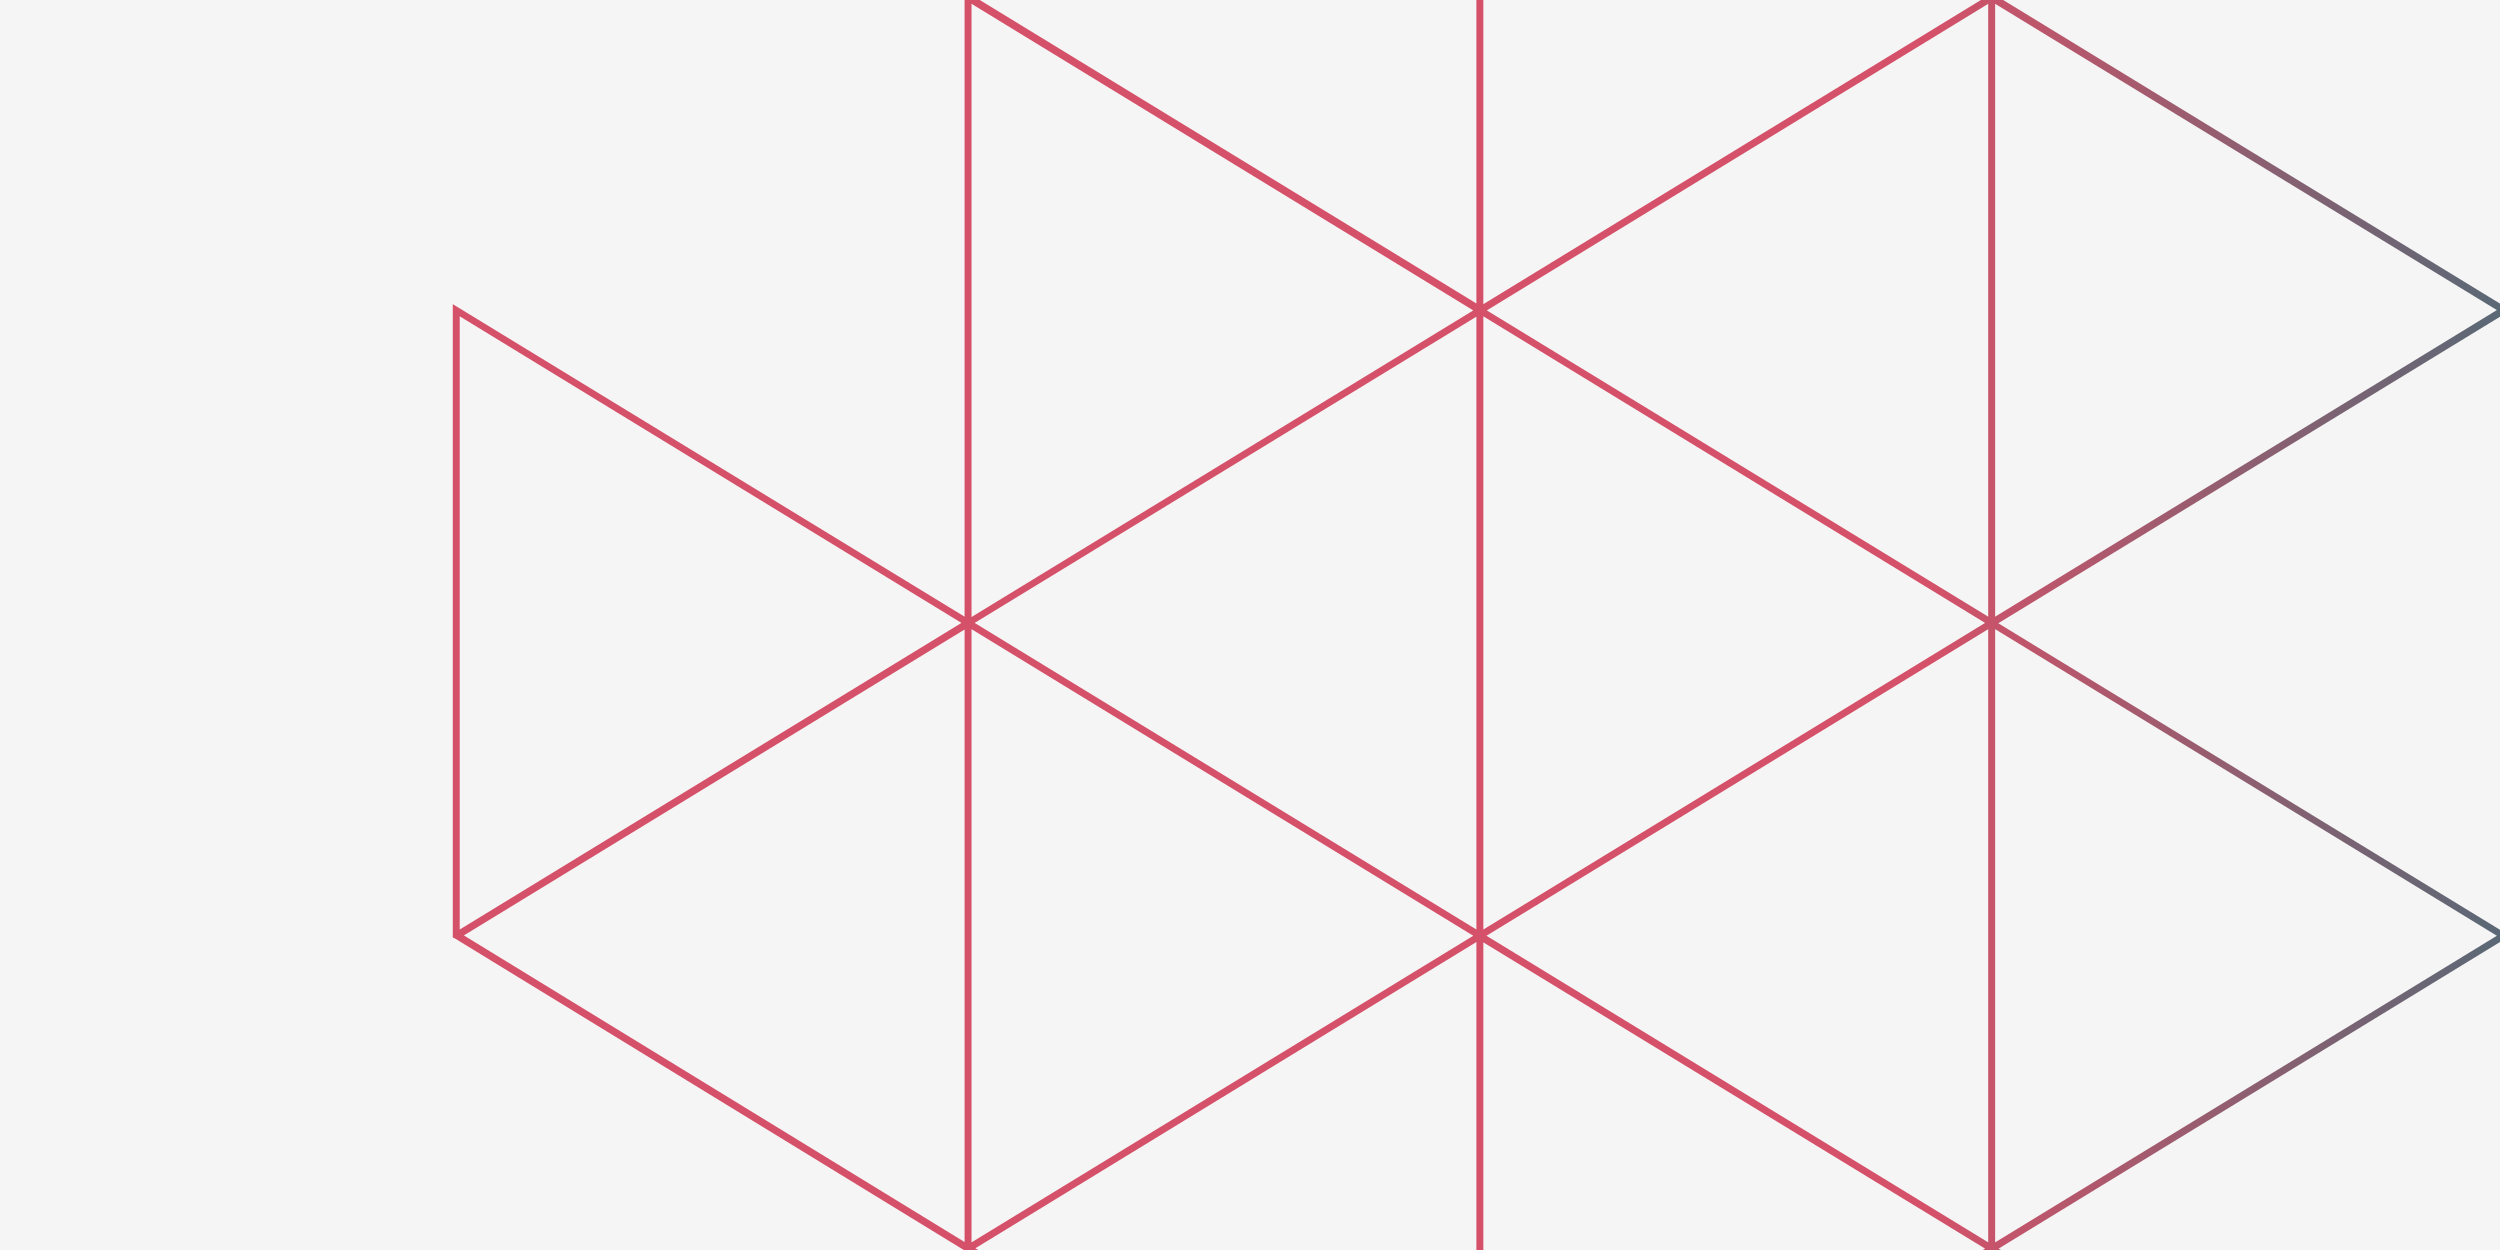 <?xml version="1.0" encoding="utf-8"?>
<!-- Generator: Adobe Illustrator 24.1.0, SVG Export Plug-In . SVG Version: 6.00 Build 0)  -->
<svg version="1.1" id="Layer_1" xmlns="http://www.w3.org/2000/svg" xmlns:xlink="http://www.w3.org/1999/xlink" x="0px" y="0px"
	 viewBox="0 0 720 360" style="enable-background:new 0 0 720 360;" xml:space="preserve">
<style type="text/css">
	.st0{fill:#F5F5F5;}
	.st1{clip-path:url(#SVGID_2_);}
	.st2{fill:url(#SVGID_3_);}
</style>
<rect class="st0" width="720" height="360"/>
<g>
	<g>
		<g>
			<defs>
				<rect id="SVGID_1_" x="-1" y="-0.2" width="721" height="360.5"/>
			</defs>
			<clipPath id="SVGID_2_">
				<use xlink:href="#SVGID_1_"  style="overflow:visible;"/>
			</clipPath>
			<g class="st1">
				
					<linearGradient id="SVGID_3_" gradientUnits="userSpaceOnUse" x1="906.871" y1="318.451" x2="555.092" y2="318.451" gradientTransform="matrix(1 0 0 -1 0 498)">
					<stop  offset="0" style="stop-color:#01797F"/>
					<stop  offset="9.722270e-02" style="stop-color:#0A777E"/>
					<stop  offset="0.253" style="stop-color:#21737C"/>
					<stop  offset="0.449" style="stop-color:#476C78"/>
					<stop  offset="0.675" style="stop-color:#7D6272"/>
					<stop  offset="0.926" style="stop-color:#C0556B"/>
					<stop  offset="1" style="stop-color:#D55169"/>
				</linearGradient>
				<path class="st2" d="M722.1,451.6l0-182.6l-0.6-0.3l-146-89.2L722,90l0-182.5l-1.5,0.9L573.7-1.9L426.2-92.1L277.8-1.4l0,179
					L130.4,87.6l0,182.4l0.5,0.2L426.2,451l0.5-0.3l146.9-89.8L722.1,451.6z M575.6,359.6L720,271.3l0,176.6L575.6,359.6z
					 M719.1,89.3l-144.5,88.3l0-176.5L719.1,89.3z M280.7-0.9l144.5-88.3l0,176.6L280.7-0.9z M424.3,89.4l-144.5,88.3l0-176.6
					L424.3,89.4z M133.6,269.4l144.2-88.1l0,176.4L133.6,269.4z M571.7,179.4l-144.5,88.3l0-176.6L571.7,179.4z M425.2,91.2l0,176.5
					l-144.5-88.3L425.2,91.2L425.2,91.2z M279.8,357.8l0-176.6l144.5,88.3L279.8,357.8L279.8,357.8z M425.2,271.3l0,176.6
					l-144.3-88.4L425.2,271.3z M572.6,1.1l0,176.5L428.2,89.4L572.6,1.1z M572.6,181.2l0,176.6l-144.5-88.3L572.6,181.2z
					 M571.7,359.6L427.2,448l0-176.6L571.7,359.6z M132.4,267.7l0-176.6l144.5,88.3L132.4,267.7L132.4,267.7z M571.8-0.8L427.2,87.6
					l0-176.7L571.8-0.8z M720.1-89l0,176.5L575.6-0.8L720.1-89z M719.1,269.5l-144.5,88.3l0-176.6L719.1,269.5z"/>
			</g>
		</g>
	</g>
</g>
</svg>
